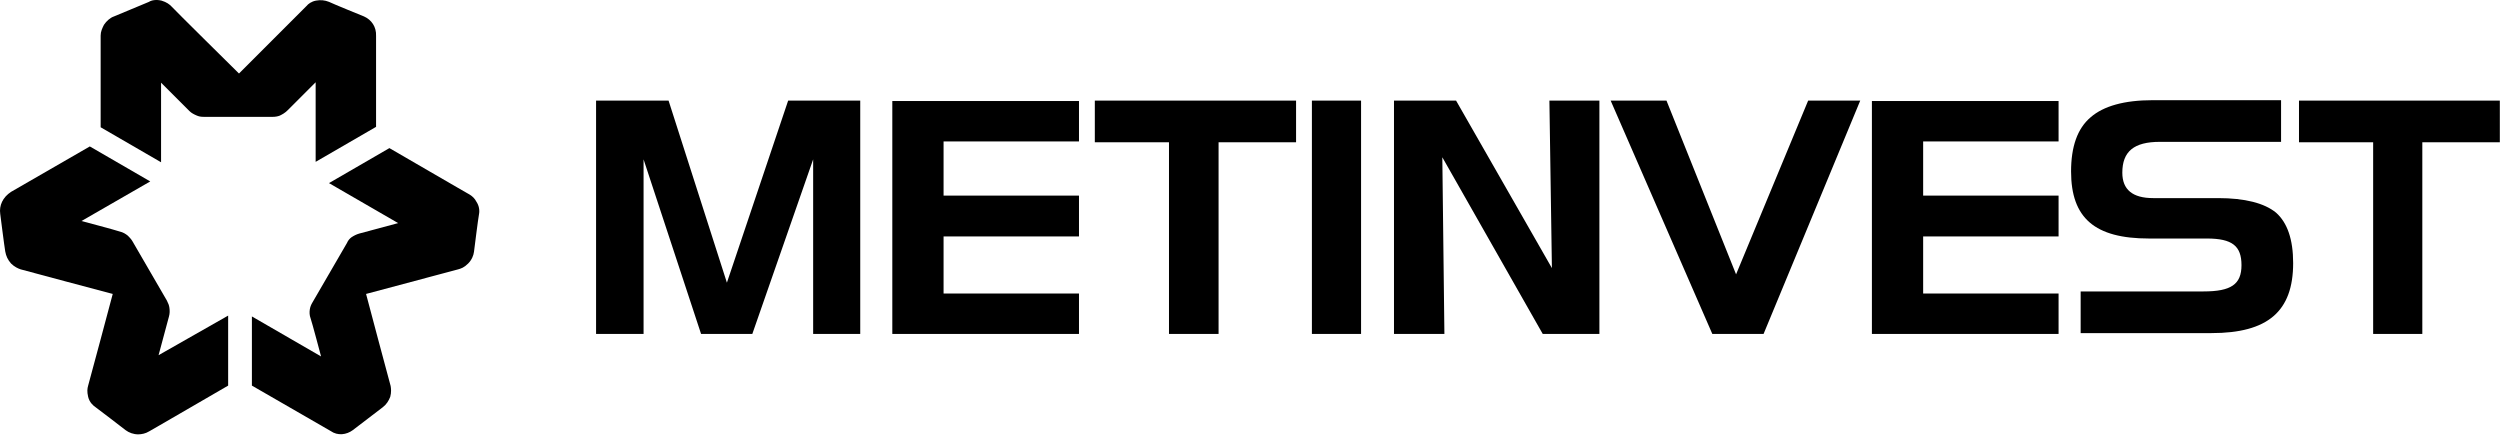 <svg width="600" height="105" viewBox="0 0 600 105" fill="none" xmlns="http://www.w3.org/2000/svg">
<path d="M214.156 24.245V80.145H258.956V70.445H226.456V56.745H258.956V46.945H226.456V33.945H258.956V24.245H214.156Z" fill="black"/>
<path d="M314.856 80.144V24.145H326.656V80.144H314.856Z" fill="black"/>
<path d="M160.457 24.145L174.457 67.844L189.157 24.145H206.457V80.144H195.157V38.245L180.557 80.144H168.257L154.457 38.245V80.144H143.057V24.145H160.457Z" fill="black"/>
<path d="M280.557 34.145H262.757V24.145H311.057V34.145H292.457V80.144H280.557V34.145Z" fill="black"/>
<path d="M449.257 24.245V80.145H494.057V70.445H461.557V56.745H494.057V46.945H461.557V33.945H494.057V24.245H449.257Z" fill="black"/>
<path d="M569.557 34.145H551.757V24.145H599.957V34.145H581.357V80.144H569.557V34.145Z" fill="black"/>
<path d="M372.457 64.344L349.457 24.145H334.557V80.144H346.657L346.157 37.745L370.257 80.144H383.857V24.145H371.857L372.457 64.344Z" fill="black"/>
<path d="M416.657 65.844L399.957 24.145H386.557L410.957 80.144H423.257L446.457 24.145H433.957L416.657 65.844Z" fill="black"/>
<path d="M532.357 47.544H516.757C511.857 47.544 509.357 45.544 509.357 41.444C509.357 36.344 512.157 34.044 518.357 34.044H547.457V24.044H516.657C509.857 24.044 504.857 25.444 501.757 28.144C498.557 30.844 497.057 35.244 497.057 41.144C497.057 52.344 502.757 57.244 515.757 57.244H529.657C535.757 57.244 537.957 59.044 537.957 63.644C537.957 68.244 535.457 69.944 528.857 69.944H499.357V79.944H530.757C544.257 79.944 550.357 74.744 550.357 63.144C550.357 57.444 548.957 53.444 546.257 51.044C543.457 48.744 538.757 47.544 532.357 47.544Z" fill="black"/>
<path d="M87.356 3.944C87.356 3.944 79.956 0.944 78.956 0.444C77.956 0.044 76.956 -0.056 75.856 0.144C74.756 0.344 73.956 0.944 73.556 1.444C73.156 1.844 57.356 17.644 57.356 17.644C57.356 17.644 41.656 2.144 41.156 1.544C40.656 1.044 40.056 0.544 38.756 0.144C37.456 -0.156 36.356 0.044 35.756 0.444C35.056 0.744 28.356 3.544 27.356 3.944C26.456 4.244 25.556 5.044 24.956 5.944C24.556 6.744 24.156 7.544 24.156 8.544C24.156 7.644 24.156 30.544 24.156 30.544L38.656 38.944V19.844L45.456 26.644C45.956 27.144 46.556 27.445 47.256 27.744C47.756 27.945 48.156 28.044 48.956 28.044C49.756 28.044 65.456 28.044 65.456 28.044C66.056 28.044 66.656 27.945 67.156 27.744C67.756 27.445 68.356 27.144 69.056 26.444C69.756 25.744 75.756 19.744 75.756 19.744V38.844L90.256 30.444C90.256 30.444 90.256 10.844 90.256 8.644C90.356 6.444 89.156 4.744 87.356 3.944Z" fill="black"/>
<path d="M0.056 51.344C0.056 51.344 1.056 59.245 1.256 60.344C1.456 61.444 1.856 62.344 2.656 63.245C3.456 64.044 4.356 64.445 4.956 64.644C5.556 64.844 27.056 70.544 27.056 70.544C27.056 70.544 21.356 91.945 21.156 92.544C20.956 93.245 20.856 93.945 21.156 95.245C21.456 96.544 22.356 97.344 22.956 97.745C23.556 98.144 29.356 102.645 30.156 103.245C30.956 103.845 32.056 104.245 33.156 104.245C33.956 104.245 34.956 104.045 35.756 103.545C34.956 104.045 54.756 92.544 54.756 92.544V75.745L38.056 85.245L40.556 75.945C40.756 75.245 40.756 74.544 40.656 73.844C40.556 73.245 40.456 72.945 40.056 72.144C39.656 71.445 31.756 57.844 31.756 57.844C31.456 57.344 31.056 56.944 30.656 56.544C30.156 56.145 29.556 55.745 28.656 55.544C27.856 55.245 19.556 53.044 19.556 53.044L36.056 43.544L21.556 35.145C21.556 35.145 4.556 44.944 2.656 46.044C0.656 47.344 -0.244 49.344 0.056 51.344Z" fill="black"/>
<path d="M84.656 103.244C84.656 103.244 90.956 98.444 91.856 97.744C92.756 97.044 93.256 96.244 93.656 95.244C93.956 94.144 93.856 93.244 93.756 92.644C93.556 92.044 87.856 70.544 87.856 70.544C87.856 70.544 109.256 64.844 109.956 64.644C110.656 64.444 111.356 64.244 112.356 63.244C113.256 62.344 113.656 61.244 113.756 60.444C113.856 59.644 114.756 52.444 114.956 51.444C115.156 50.444 114.956 49.344 114.356 48.444C113.956 47.644 113.356 47.044 112.456 46.544C113.256 47.044 93.456 35.544 93.456 35.544L78.956 43.944L95.556 53.544L86.256 56.044C85.556 56.244 84.956 56.544 84.356 56.944C83.956 57.244 83.556 57.644 83.256 58.344C82.856 59.044 74.956 72.644 74.956 72.644C74.656 73.144 74.456 73.644 74.356 74.244C74.256 74.944 74.256 75.644 74.556 76.444C74.856 77.244 77.056 85.544 77.056 85.544L60.456 75.944V92.544C60.456 92.544 77.456 102.344 79.356 103.444C81.056 104.644 83.156 104.344 84.656 103.244Z" fill="black"/>
</svg>
